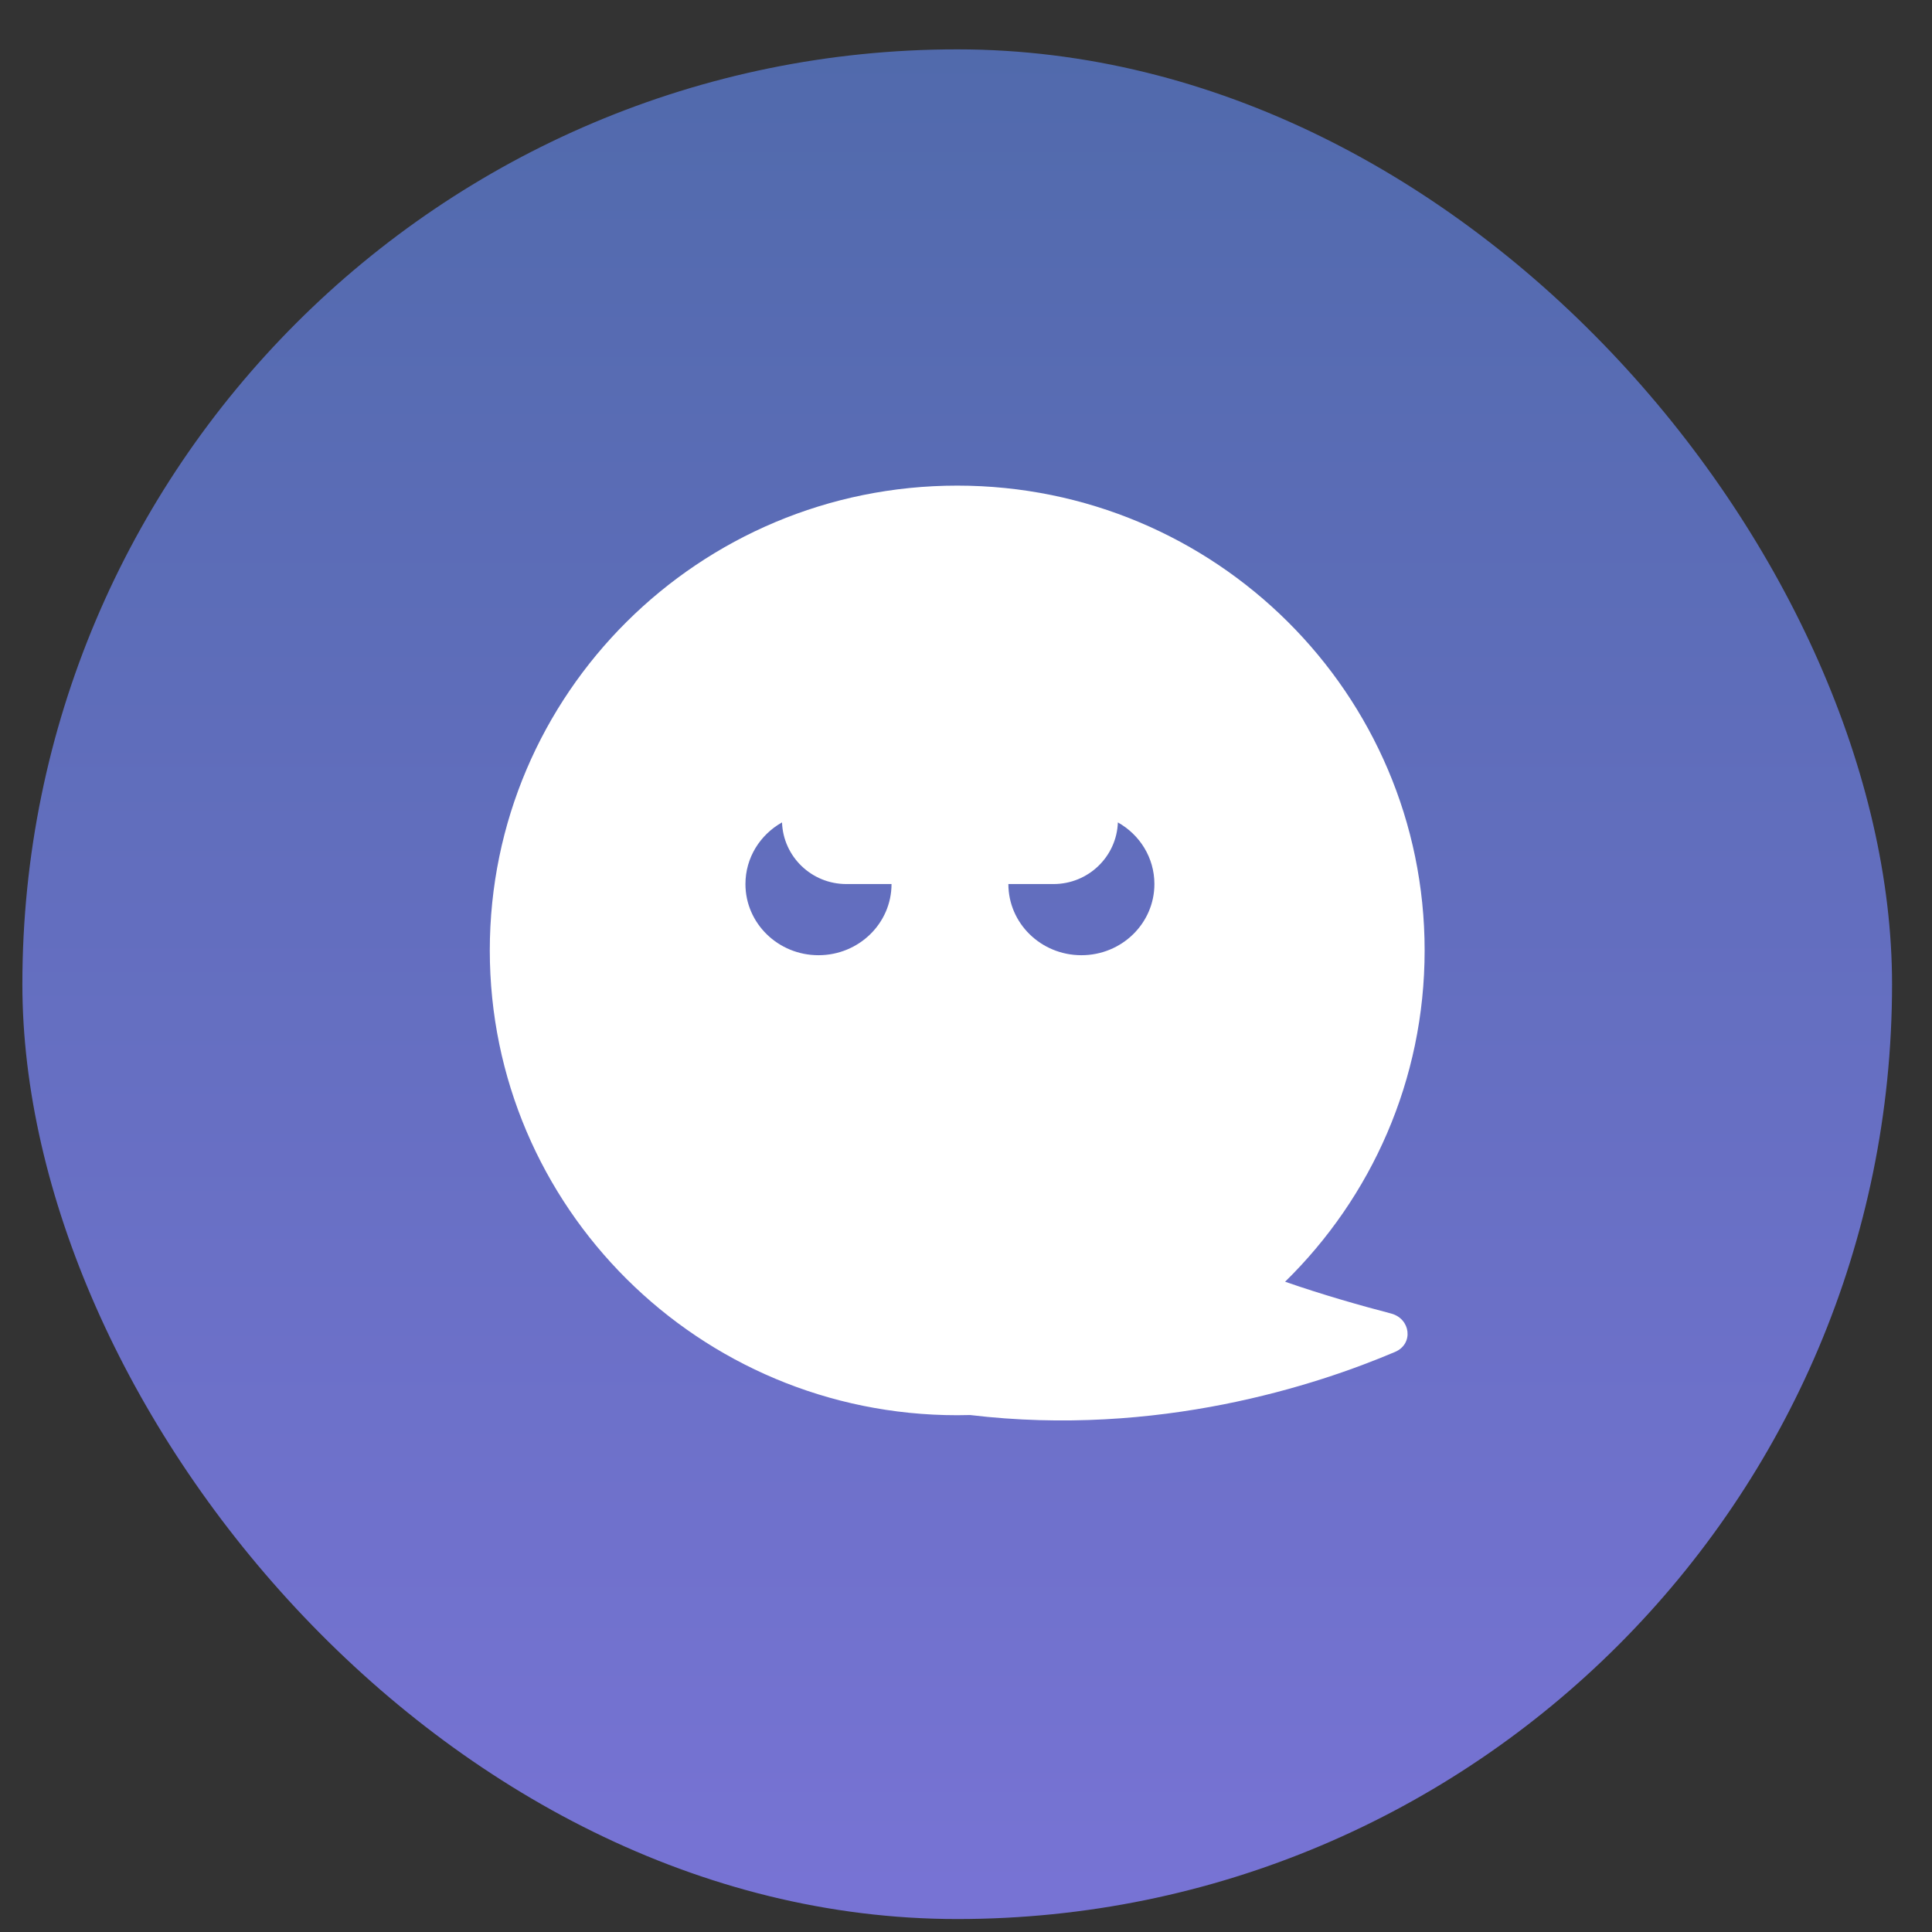 <svg width="31" height="31" viewBox="0 0 31 31" fill="none" xmlns="http://www.w3.org/2000/svg">
<rect x="0" y="0" width="31" height="31" fill="#333333" stroke="none"/>
<rect x="0.359" y="0.792" width="30" height="30" rx="15" fill="url(#paint0_linear_329_116)"/>
<path fill-rule="evenodd" clip-rule="evenodd" d="M15.566 22.705C15.497 22.707 15.428 22.708 15.359 22.708C11.217 22.708 7.859 19.369 7.859 15.25C7.859 11.131 11.217 7.792 15.359 7.792C19.502 7.792 22.859 11.131 22.859 15.25C22.859 17.331 22.002 19.213 20.62 20.566C21.224 20.776 21.84 20.951 22.32 21.076C22.636 21.159 22.685 21.564 22.385 21.692C21.131 22.225 18.58 23.065 15.566 22.705ZM14.305 14.185C14.305 14.816 13.78 15.327 13.133 15.327C12.486 15.327 11.961 14.816 11.961 14.185C11.961 13.762 12.197 13.393 12.548 13.196C12.568 13.746 13.022 14.185 13.58 14.185H14.305ZM17.352 15.327C16.704 15.327 16.18 14.816 16.18 14.185H16.904C17.462 14.185 17.917 13.746 17.937 13.196C18.288 13.393 18.523 13.762 18.523 14.185C18.523 14.816 17.999 15.327 17.352 15.327Z" fill="white"/>
<defs>
<linearGradient id="paint0_linear_329_116" x1="0.553" y1="0.792" x2="0.553" y2="30.405" gradientUnits="userSpaceOnUse">
<stop stop-color="#516AAC"/>
<stop offset="1" stop-color="#7773D4"/>
</linearGradient>
</defs>
</svg>
